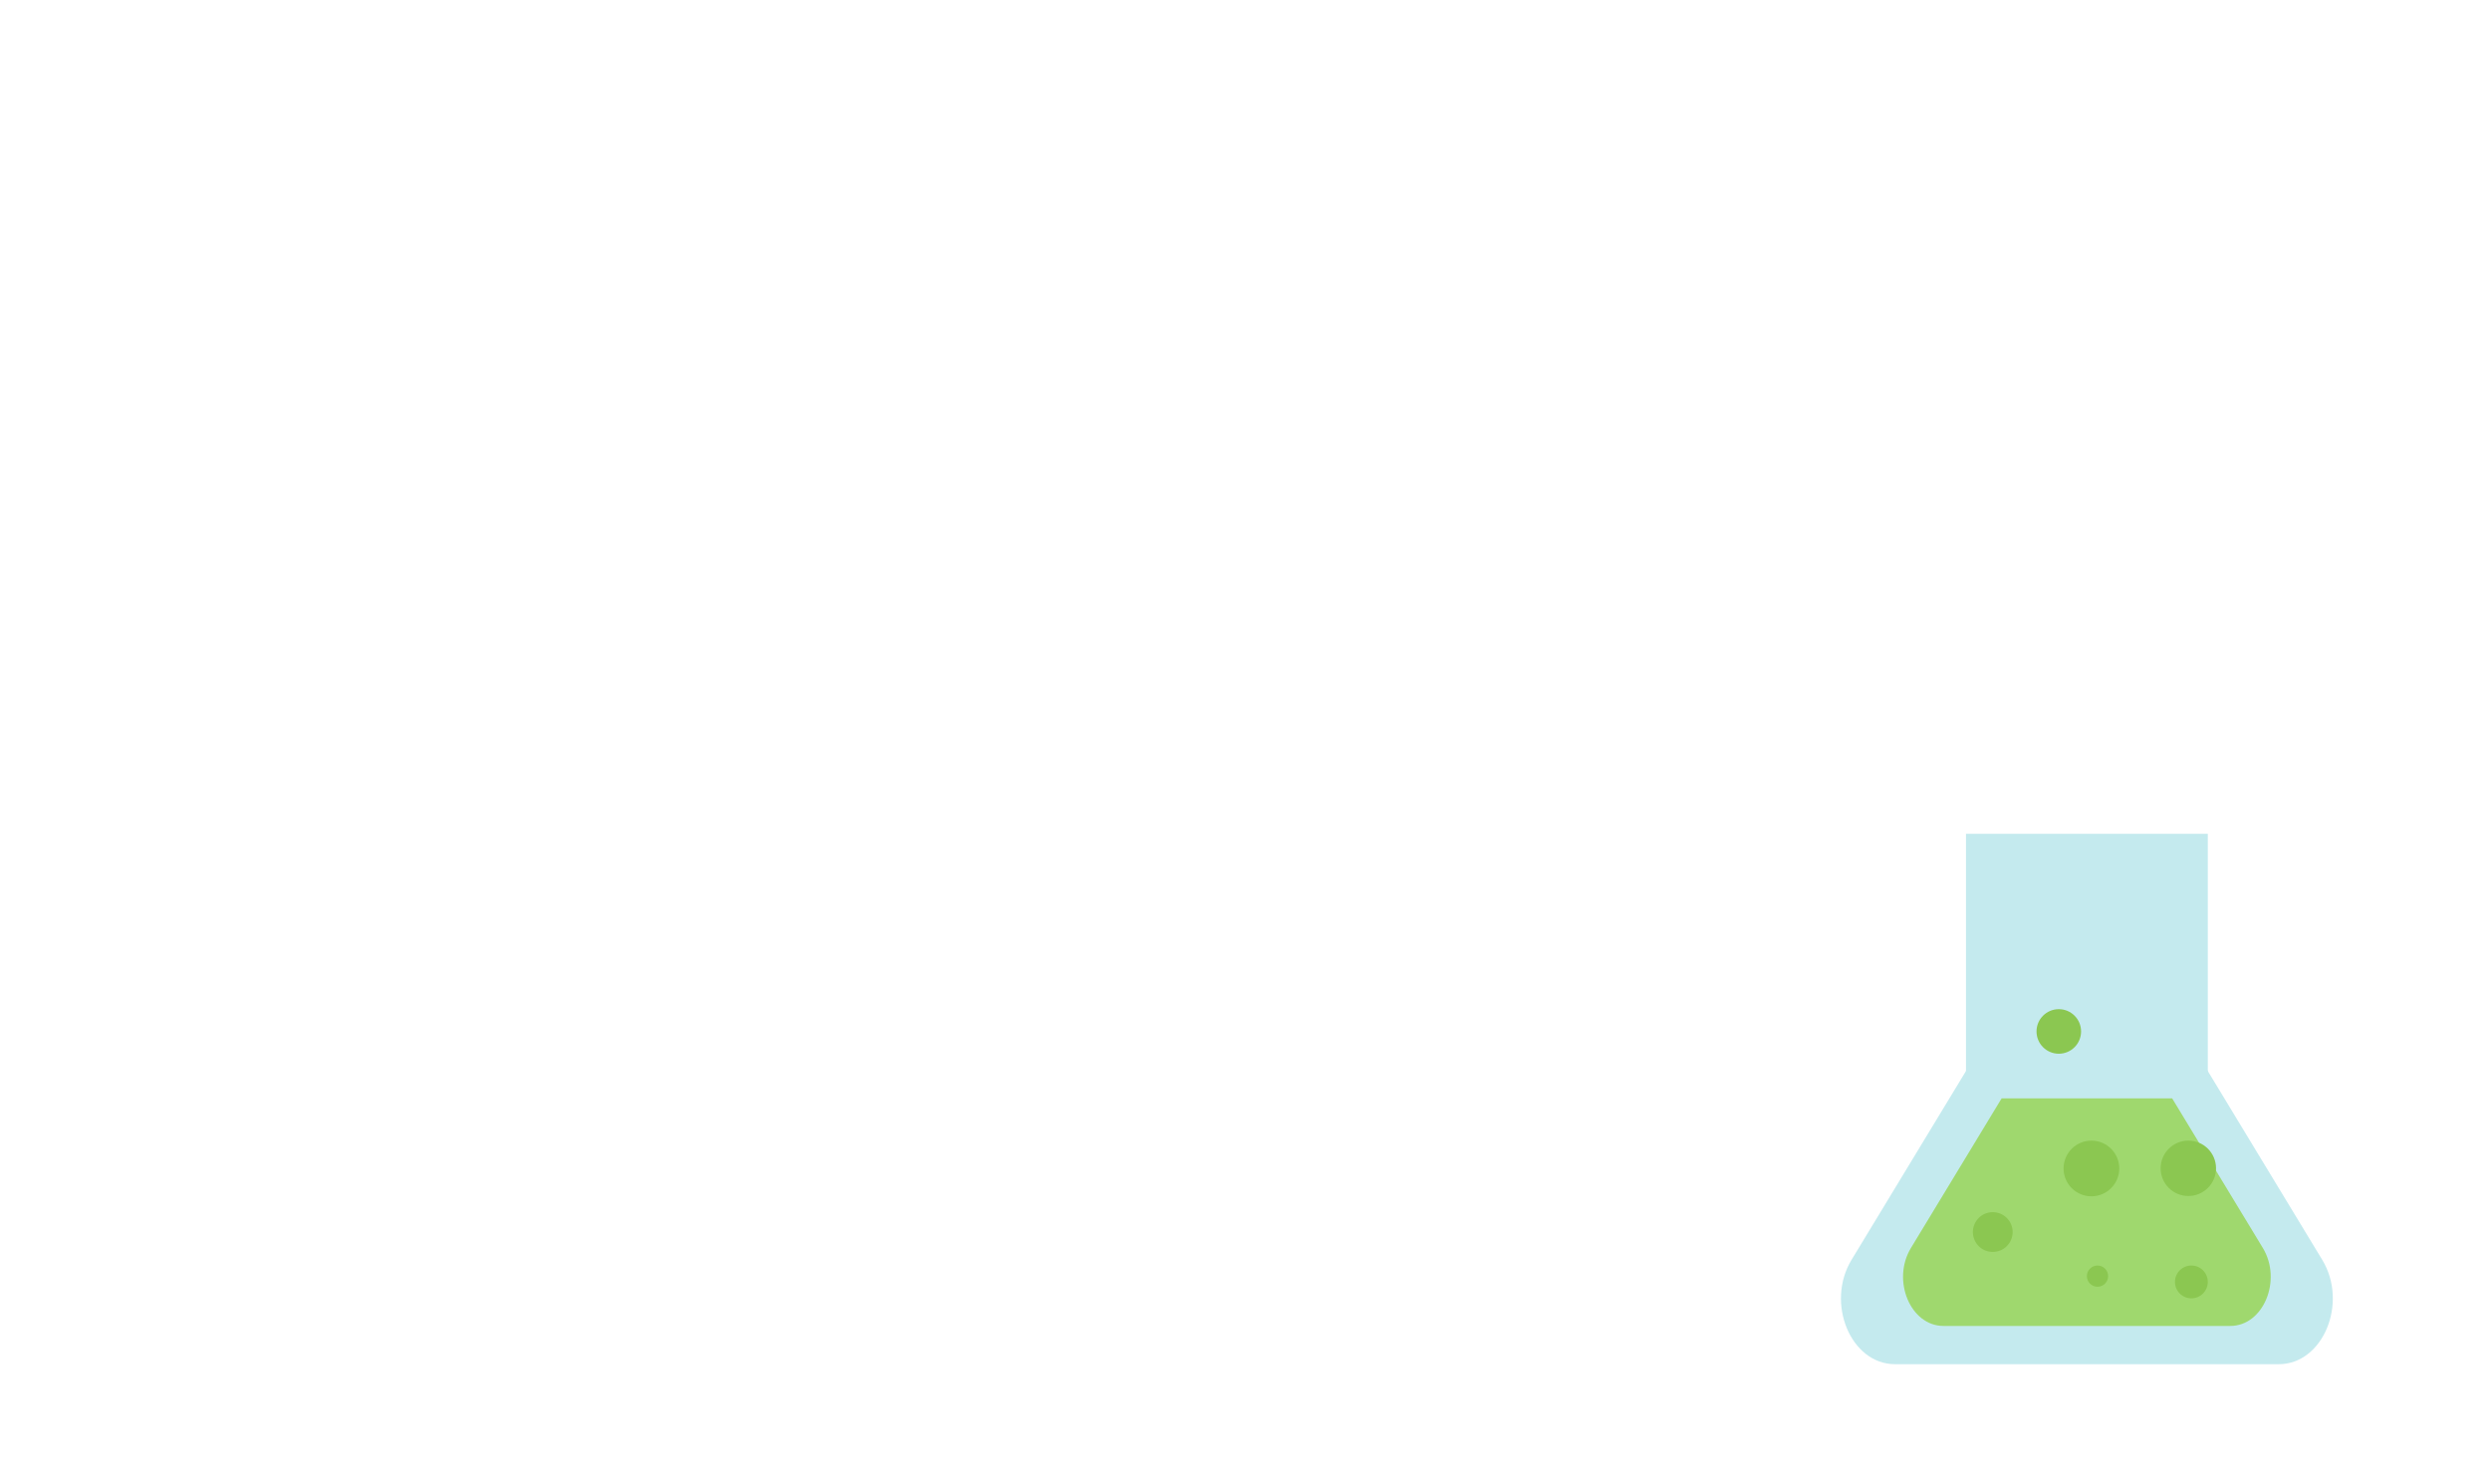 <svg version="1.1" xmlns="http://www.w3.org/2000/svg" xmlns:xlink="http://www.w3.org/1999/xlink" x="0" y="0" width="1460" height="869.908" viewBox="0, 0, 1460, 869.908">
  <style>
#bubble-three-green {
  -webkit-animation: bubbleOne 750ms linear infinite;
          animation: bubbleOne 750ms linear infinite;
}

#bubble-four-green {
  -webkit-animation: bubbleOne 975ms linear infinite;
          animation: bubbleOne 975ms linear infinite;
}

#bubble-two-green {
  -webkit-animation: bubbleThree 1005ms linear infinite;
          animation: bubbleThree 1005ms linear infinite;
}

#bubble-one-green,
#bubble-five-green {
  -webkit-animation: bubbleThree 820ms linear infinite;
          animation: bubbleThree 820ms linear infinite;
}

#bubble-six-green{
  -webkit-animation: bubbleOne 1250ms linear infinite;
          animation: bubbleOne 1250ms linear infinite;
}

@-webkit-keyframes bubbleOne {
  0% {
    -webkit-transform: translate3d(0, 0, 0);
            transform: translate3d(0, 0, 0);
    opacity: 1;
  }
  45% {
    opacity: 1;
    -webkit-transform: translate3d(15px, -25px, 0);
            transform: translate3d(15px, -25px, 0);
  }
  90% {
    -webkit-transform: translate3d(-5px, -30px, 0);
            transform: translate3d(-5px, -30px, 0);
    opacity: 0;
  }
  100% {
    -webkit-transform: translate3d(0, 0, 0);
            transform: translate3d(0, 0, 0);
    opacity: 0;
  }
}

@keyframes bubbleOne {
  0% {
    -webkit-transform: translate3d(0, 0, 0);
            transform: translate3d(0, 0, 0);
    opacity: 1;
  }
  45% {
    opacity: 1;
    -webkit-transform: translate3d(15px, -25px, 0);
            transform: translate3d(15px, -25px, 0);
  }
  90% {
    -webkit-transform: translate3d(-5px, -30px, 0);
            transform: translate3d(-5px, -30px, 0);
    opacity: 0;
  }
  100% {
    -webkit-transform: translate3d(0, 0, 0);
            transform: translate3d(0, 0, 0);
    opacity: 0;
  }
}
@-webkit-keyframes bubbleThree {
  0% {
    -webkit-transform: translate3d(0, 0, 0);
            transform: translate3d(0, 0, 0);
    opacity: 1;
  }
  45% {
    opacity: 1;
    -webkit-transform: translate3d(-10px, -35px, 0);
            transform: translate3d(-10px, -35px, 0);
  }
  90% {
    -webkit-transform: translate3d(9px, -50px, 0);
            transform: translate3d(9px, -50px, 0);
    opacity: 0;
  }
  100% {
    -webkit-transform: translate3d(0, 0, 0);
            transform: translate3d(0, 0, 0);
    opacity: 0;
  }
}
@keyframes bubbleThree {
  0% {
    -webkit-transform: translate3d(0, 0, 0);
            transform: translate3d(0, 0, 0);
    opacity: 1;
  }
  45% {
    opacity: 1;
    -webkit-transform: translate3d(-10px, -35px, 0);
            transform: translate3d(-10px, -35px, 0);
  }
  90% {
    -webkit-transform: translate3d(9px, -50px, 0);
            transform: translate3d(9px, -50px, 0);
    opacity: 0;
  }
  100% {
    -webkit-transform: translate3d(0, 0, 0);
            transform: translate3d(0, 0, 0);
    opacity: 0;
  }
}



</style>
  <g id="beaker">
      <path d="M1085.651,738.703 L1223.64,511.063 L1361.629,738.703 C1377.011,764.079 1362.088,799.913 1336.138,799.913 L1111.142,799.913 C1085.191,799.913 1070.268,764.079 1085.651,738.703" fill="#C4EAEE"/>
      <path d="M1294.534,765.152 L1152.747,765.152 L1152.747,488.909 L1294.534,488.909 z" fill="#C4EAEE"/>
      <path d="M1326.786,731.725 L1273.628,644.031 L1173.652,644.031 L1120.494,731.725 C1108.996,750.694 1120.151,777.479 1139.549,777.479 L1307.732,777.479 C1327.13,777.479 1338.284,750.694 1326.786,731.725" fill="#9FD86E"/>
      <g id="beaker-green">
        <path id="bubble-one-green" d="M1180.107,722.419 C1180.107,728.861 1174.885,734.082 1168.444,734.082 C1162.002,734.082 1156.78,728.861 1156.78,722.419 C1156.78,715.978 1162.002,710.756 1168.444,710.756 C1174.885,710.756 1180.107,715.978 1180.107,722.419" fill="#8BC751"/>
        <path id="bubble-two-green" d="M1242.624,685.141 C1242.624,694.159 1235.313,701.47 1226.295,701.47 C1217.277,701.47 1209.966,694.159 1209.966,685.141 C1209.966,676.123 1217.277,668.812 1226.295,668.812 C1235.313,668.812 1242.624,676.123 1242.624,685.141" fill="#8BC751"/>
        <path id="bubble-three-green" d="M1220.229,604.799 C1220.229,612.014 1214.381,617.862 1207.167,617.862 C1199.953,617.862 1194.104,612.014 1194.104,604.799 C1194.104,597.584 1199.953,591.736 1207.167,591.736 C1214.381,591.736 1220.229,597.584 1220.229,604.799" fill="#8BC751"/>
        <path id="bubble-four-green" d="M1299.363,685.052 C1299.363,694.021 1292.092,701.292 1283.123,701.292 C1274.154,701.292 1266.883,694.021 1266.883,685.052 C1266.883,676.083 1274.154,668.812 1283.123,668.812 C1292.092,668.812 1299.363,676.083 1299.363,685.052" fill="#8BC751"/>
        <path id="bubble-five-green" d="M1236.092,748.273 C1236.092,751.711 1233.305,754.499 1229.866,754.499 C1226.428,754.499 1223.64,751.711 1223.64,748.273 C1223.64,744.834 1226.428,742.047 1229.866,742.047 C1233.305,742.047 1236.092,744.834 1236.092,748.273" fill="#8BC751"/>
        <path id="bubble-six-green" d="M1294.534,751.673 C1294.534,756.989 1290.224,761.299 1284.908,761.299 C1279.591,761.299 1275.282,756.989 1275.282,751.673 C1275.282,746.357 1279.591,742.047 1284.908,742.047 C1290.224,742.047 1294.534,746.357 1294.534,751.673" fill="#8BC751"/>
      </g>
    </g>
</svg>